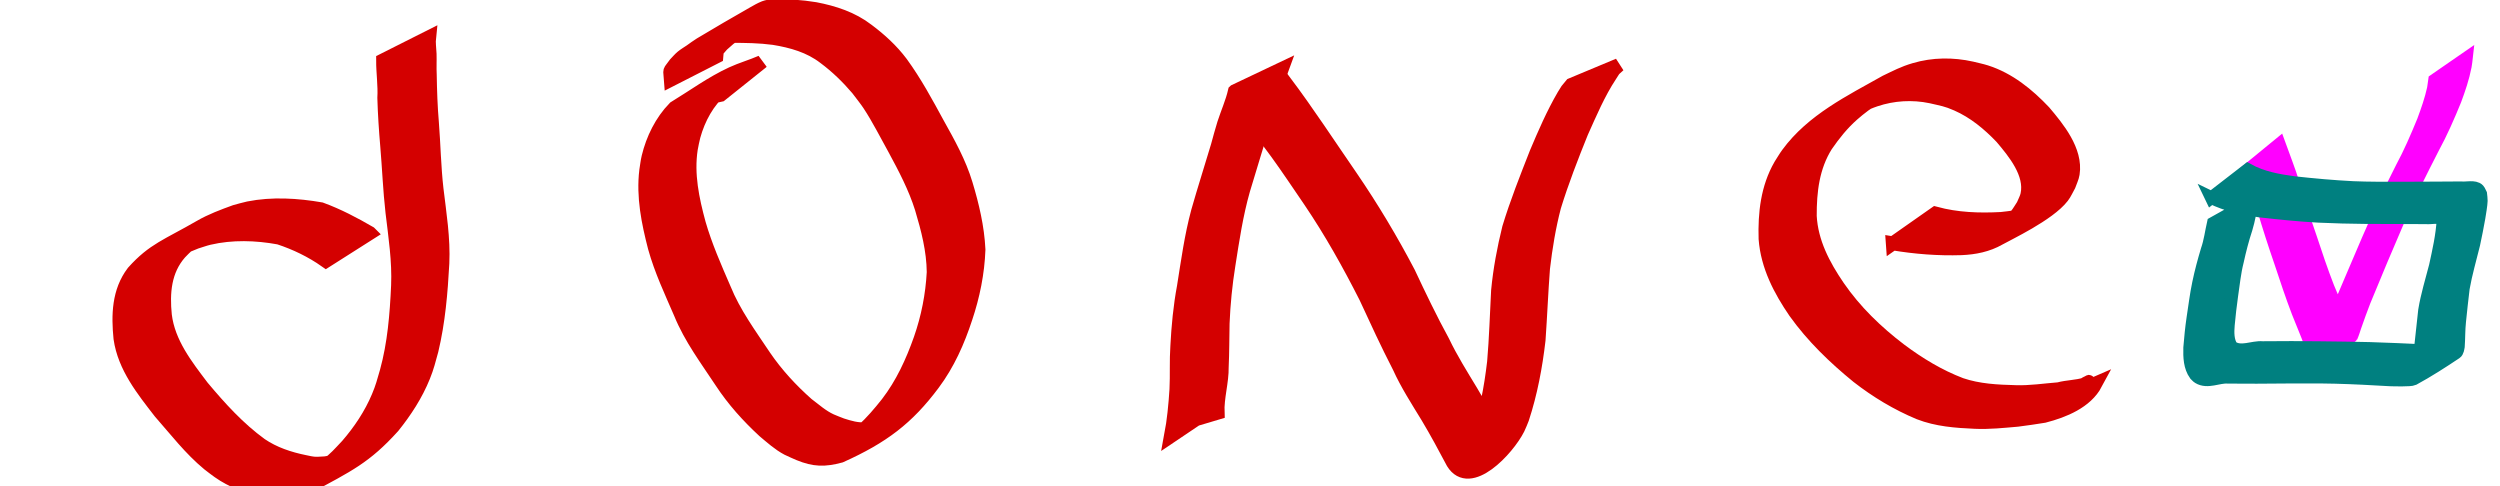 <?xml version="1.0" encoding="UTF-8" standalone="no"?>
<svg
   xmlns:dc="http://purl.org/dc/elements/1.1/"
   xmlns:cc="http://creativecommons.org/ns#"
   xmlns:rdf="http://www.w3.org/1999/02/22-rdf-syntax-ns#"
   xmlns:svg="http://www.w3.org/2000/svg"
   xmlns="http://www.w3.org/2000/svg"
   xmlns:sodipodi="http://sodipodi.sourceforge.net/DTD/sodipodi-0.dtd"
   xmlns:inkscape="http://www.inkscape.org/namespaces/inkscape"
   width="180"
   height="35"
   viewBox="0 0 47.625 9.26"
   version="1.1"
   id="svg8"
   inkscape:version="1.0.1 (3bc2e813f5, 2020-09-07)"
   sodipodi:docname="finish.svg">
  <defs
     id="defs2" />
  <sodipodi:namedview
     id="base"
     pagecolor="#ffffff"
     bordercolor="#666666"
     borderopacity="1.0"
     inkscape:pageopacity="0.0"
     inkscape:pageshadow="2"
     inkscape:zoom="3.959798"
     inkscape:cx="86.184598"
     inkscape:cy="47.575551"
     inkscape:document-units="mm"
     inkscape:current-layer="layer1"
     inkscape:document-rotation="0"
     showgrid="false"
     units="px"
     inkscape:window-width="1710"
     inkscape:window-height="1030"
     inkscape:window-x="533"
     inkscape:window-y="0"
     inkscape:window-maximized="0" />
  <g
     inkscape:label="Слой 1"
     inkscape:groupmode="layer"
     id="layer1">
    <path
       style="fill:#d40000;stroke:#d40000;stroke-width:0.265"
       id="path45"
       d="M 7.042,4.439 C 6.744,4.266 6.438,4.105 6.114,3.986 5.663,3.908 5.187,3.878 4.735,3.968 4.648,3.986 4.564,4.013 4.479,4.035 4.253,4.117 4.024,4.202 3.815,4.323 3.187,4.686 2.93,4.752 2.541,5.184 2.26,5.553 2.251,6.005 2.295,6.447 c 0.078,0.543 0.431,0.981 0.757,1.402 0.297,0.337 0.575,0.701 0.924,0.989 0.061,0.051 0.127,0.095 0.19,0.143 0.254,0.18 0.551,0.287 0.852,0.361 0.063,0.015 0.127,0.033 0.191,0.04 0.071,0.008 0.144,0.004 0.215,0.006 0.068,-0.009 0.138,-0.011 0.205,-0.028 C 5.705,9.341 5.781,9.316 5.851,9.279 6.633,8.859 6.957,8.708 7.484,8.126 7.718,7.835 7.926,7.516 8.066,7.168 8.137,6.994 8.17,6.855 8.22,6.674 8.35,6.131 8.397,5.573 8.427,5.017 8.449,4.541 8.372,4.072 8.316,3.602 8.268,3.181 8.261,2.756 8.228,2.334 8.202,2.03 8.192,1.726 8.187,1.422 8.18,1.29 8.188,1.159 8.184,1.027 8.18,0.918 8.162,0.818 8.174,0.709 c 0,0 -0.876,0.441 -0.876,0.441 v 0 c -5.821e-4,0.238 0.037,0.477 0.023,0.716 0.009,0.304 0.029,0.608 0.055,0.911 0.036,0.422 0.052,0.845 0.1,1.266 C 7.531,4.507 7.603,4.971 7.583,5.441 7.558,5.992 7.514,6.545 7.367,7.079 7.313,7.265 7.285,7.379 7.209,7.558 7.066,7.899 6.858,8.21 6.617,8.488 6.45,8.664 6.413,8.715 6.221,8.868 6.15,8.924 5.917,9.066 6,9.027 6.206,8.931 6.402,8.811 6.597,8.691 c 0.064,-0.039 -0.133,0.07 -0.204,0.094 -0.063,0.021 -0.131,0.028 -0.196,0.041 -0.067,0.002 -0.135,0.011 -0.202,0.007 C 5.93,8.829 5.866,8.813 5.803,8.8 5.508,8.74 5.218,8.644 4.967,8.473 4.539,8.162 4.191,7.777 3.852,7.373 3.54,6.961 3.206,6.535 3.141,6.006 3.098,5.578 3.129,5.154 3.425,4.816 3.471,4.77 3.515,4.721 3.564,4.678 3.791,4.479 4.225,4.267 3.073,4.919 3.009,4.955 3.203,4.846 3.269,4.813 3.471,4.711 3.52,4.696 3.732,4.609 3.815,4.584 3.897,4.553 3.982,4.533 4.417,4.431 4.88,4.446 5.316,4.526 c 0.317,0.104 0.62,0.25 0.894,0.443 0,0 0.833,-0.529 0.833,-0.529 z" />
    <path
       style="fill:#d40000;stroke:#d40000;stroke-width:0.265"
       id="path47"
       d="m 14.504,1.185 c -0.184,0.081 -0.378,0.135 -0.56,0.219 -0.385,0.178 -0.731,0.432 -1.093,0.653 -0.248,0.255 -0.414,0.592 -0.497,0.937 -0.02,0.084 -0.029,0.17 -0.043,0.255 -0.06,0.497 0.04,0.986 0.164,1.465 0.12,0.433 0.313,0.841 0.491,1.253 0.192,0.472 0.5,0.881 0.779,1.304 0.229,0.349 0.506,0.656 0.811,0.938 0.144,0.12 0.284,0.248 0.451,0.336 0.032,0.017 0.177,0.08 0.216,0.097 0.29,0.119 0.485,0.122 0.787,0.041 C 16.816,8.32 17.284,7.966 17.774,7.31 18.057,6.932 18.247,6.504 18.393,6.058 18.535,5.636 18.623,5.2 18.64,4.755 18.619,4.328 18.521,3.914 18.398,3.507 18.276,3.101 18.068,2.729 17.862,2.36 17.646,1.963 17.432,1.566 17.166,1.201 16.985,0.96 16.764,0.758 16.523,0.578 16.23,0.352 15.885,0.241 15.526,0.172 15.26,0.128 14.991,0.114 14.721,0.11 c -0.052,0.013 -0.107,0.019 -0.157,0.038 -0.071,0.028 -0.139,0.067 -0.205,0.105 -0.34,0.194 -0.68,0.391 -1.016,0.593 -0.064,0.039 -0.123,0.085 -0.185,0.128 -0.054,0.037 -0.112,0.07 -0.163,0.112 -0.047,0.039 -0.086,0.087 -0.128,0.13 -0.128,0.182 -0.101,0.081 -0.086,0.301 0,0 0.866,-0.442 0.866,-0.442 v 0 c 0.015,-0.156 -0.012,-0.077 0.109,-0.225 0.165,-0.145 0.098,-0.095 0.288,-0.224 0.061,-0.041 0.248,-0.156 0.183,-0.122 -0.207,0.109 -0.405,0.233 -0.609,0.346 -0.062,0.034 0.12,-0.075 0.182,-0.108 0.042,-0.022 0.086,-0.038 0.13,-0.058 0.27,-0.001 0.541,0.003 0.809,0.039 0.349,0.057 0.685,0.151 0.969,0.37 0.234,0.174 0.442,0.376 0.631,0.598 0.061,0.08 0.168,0.216 0.222,0.298 0.178,0.27 0.322,0.561 0.48,0.843 0.198,0.366 0.393,0.736 0.518,1.134 0.119,0.397 0.224,0.801 0.228,1.219 -0.023,0.435 -0.107,0.863 -0.251,1.275 -0.154,0.436 -0.346,0.855 -0.63,1.224 -0.146,0.185 -0.295,0.359 -0.469,0.519 -0.053,0.049 -0.228,0.171 -0.162,0.142 0.332,-0.142 0.954,-0.544 0.5,-0.254 -0.081,0.028 -0.201,0.073 -0.289,0.083 -0.151,0.017 -0.307,-0.031 -0.449,-0.076 -0.071,-0.029 -0.143,-0.053 -0.212,-0.085 C 15.657,7.936 15.519,7.811 15.374,7.702 15.068,7.431 14.791,7.131 14.56,6.793 14.282,6.376 13.982,5.97 13.793,5.502 13.616,5.094 13.436,4.686 13.313,4.259 13.187,3.794 13.086,3.318 13.16,2.836 c 0.017,-0.082 0.03,-0.165 0.052,-0.245 0.094,-0.339 0.268,-0.661 0.535,-0.892 -1.457,0.802 -0.414,0.178 -0.017,0.105 0,0 0.773,-0.618 0.773,-0.618 z" />
    <path
       style="fill:#d40000;stroke:#d40000;stroke-width:0.265"
       id="path49"
       d="m 23.525,1.738 c -0.049,0.212 -0.139,0.411 -0.206,0.618 -0.031,0.094 -0.094,0.328 -0.12,0.423 -0.124,0.416 -0.257,0.83 -0.376,1.248 -0.128,0.472 -0.193,0.957 -0.27,1.438 -0.07,0.373 -0.105,0.751 -0.125,1.129 -0.019,0.275 -0.003,0.551 -0.017,0.826 -0.019,0.296 -0.047,0.593 -0.102,0.884 0.303,-0.204 0.605,-0.408 0.908,-0.611 0,0 -0.863,0.42 -0.863,0.42 v 0 c 0.28,-0.084 0.561,-0.167 0.841,-0.251 -0.012,-0.292 0.084,-0.584 0.079,-0.877 0.013,-0.275 0.011,-0.551 0.017,-0.826 0.015,-0.372 0.052,-0.743 0.111,-1.111 0.075,-0.48 0.147,-0.962 0.28,-1.43 0.123,-0.417 0.256,-0.831 0.377,-1.249 0.102,-0.359 0.232,-0.706 0.36,-1.056 0,0 -0.893,0.424 -0.893,0.424 z" />
    <path
       style="fill:#d40000;stroke:#d40000;stroke-width:0.265"
       id="path51"
       d="m 23.623,2.055 c 0.515,0.533 0.919,1.163 1.336,1.772 0.396,0.585 0.742,1.203 1.061,1.833 0.206,0.445 0.41,0.89 0.635,1.325 0.151,0.334 0.351,0.642 0.541,0.954 0.171,0.286 0.329,0.579 0.485,0.874 0.318,0.517 1.037,-0.254 1.237,-0.652 0.031,-0.061 0.053,-0.127 0.08,-0.19 0.159,-0.485 0.253,-0.987 0.312,-1.494 0.032,-0.456 0.05,-0.911 0.085,-1.367 0.046,-0.396 0.111,-0.791 0.212,-1.177 0.148,-0.48 0.33,-0.948 0.518,-1.413 0.166,-0.37 0.325,-0.747 0.549,-1.087 0.094,-0.143 0.04,-0.079 0.162,-0.192 0,0 -0.898,0.375 -0.898,0.375 v 0 c -0.11,0.133 -0.06,0.063 -0.149,0.207 -0.203,0.349 -0.364,0.721 -0.521,1.093 -0.185,0.472 -0.373,0.943 -0.52,1.428 -0.097,0.392 -0.172,0.793 -0.21,1.195 -0.024,0.452 -0.037,0.906 -0.076,1.357 -0.059,0.5 -0.147,1 -0.333,1.47 -0.072,0.142 -0.093,0.203 -0.192,0.324 -0.03,0.037 -0.145,0.122 -0.101,0.102 0.271,-0.119 0.528,-0.27 0.791,-0.405 -0.015,0.003 -0.032,0.016 -0.045,0.008 -0.026,-0.015 -0.038,-0.046 -0.057,-0.069 C 28.354,8.039 28.195,7.745 28.024,7.458 27.836,7.147 27.642,6.838 27.485,6.51 27.25,6.08 27.039,5.64 26.831,5.197 26.501,4.567 26.136,3.958 25.735,3.371 25.314,2.761 24.91,2.14 24.464,1.547 c 0,0 -0.841,0.508 -0.841,0.508 z" />
    <path
       style="fill:#d40000;stroke:#d40000;stroke-width:0.265"
       id="path53"
       d="m 36.058,4.636 c 0.433,0.072 0.867,0.106 1.306,0.092 0.252,-0.011 0.497,-0.059 0.719,-0.186 0.155,-0.089 0.942,-0.457 1.203,-0.796 0.051,-0.066 0.083,-0.144 0.124,-0.216 0.025,-0.074 0.063,-0.144 0.075,-0.221 0.068,-0.437 -0.287,-0.869 -0.547,-1.176 -0.31,-0.328 -0.671,-0.622 -1.107,-0.761 -0.089,-0.028 -0.181,-0.046 -0.271,-0.069 -0.359,-0.08 -0.731,-0.078 -1.086,0.027 -0.217,0.064 -0.345,0.135 -0.547,0.231 -0.67,0.377 -1.4,0.733 -1.867,1.371 -0.051,0.069 -0.093,0.144 -0.14,0.216 -0.248,0.43 -0.3,0.914 -0.286,1.401 0.039,0.518 0.278,0.975 0.566,1.395 0.333,0.466 0.748,0.866 1.191,1.227 0.359,0.28 0.751,0.516 1.171,0.691 0.338,0.132 0.699,0.158 1.058,0.174 0.272,0.013 0.543,-0.017 0.813,-0.04 0.17,-0.02 0.338,-0.048 0.507,-0.074 0.376,-0.097 0.796,-0.269 0.981,-0.615 0,0 -0.906,0.393 -0.906,0.393 v 0 C 38.687,8.033 40.097,7.054 39.724,7.322 39.561,7.374 39.383,7.37 39.217,7.415 38.946,7.436 38.675,7.479 38.402,7.47 38.048,7.461 37.692,7.444 37.354,7.329 36.934,7.169 36.55,6.936 36.19,6.666 35.741,6.324 35.334,5.931 35.013,5.464 34.735,5.057 34.503,4.618 34.476,4.116 c -0.002,-0.472 0.051,-0.938 0.308,-1.347 0.151,-0.218 0.306,-0.413 0.506,-0.59 0.071,-0.063 0.145,-0.122 0.221,-0.179 0.076,-0.057 0.319,-0.201 0.233,-0.162 -0.191,0.087 -0.367,0.204 -0.55,0.306 0.183,-0.094 0.334,-0.179 0.53,-0.245 0.342,-0.115 0.708,-0.136 1.06,-0.063 0.216,0.051 0.295,0.058 0.497,0.147 0.328,0.144 0.607,0.375 0.852,0.632 0.24,0.283 0.577,0.69 0.489,1.095 -0.015,0.071 -0.053,0.134 -0.08,0.202 -0.044,0.064 -0.08,0.134 -0.131,0.193 -0.212,0.242 -0.63,0.406 0.408,-0.152 0.074,-0.04 -0.145,0.088 -0.223,0.12 -0.182,0.075 -0.28,0.074 -0.472,0.098 -0.422,0.023 -0.844,0.008 -1.255,-0.103 0,0 -0.811,0.569 -0.811,0.569 z" />
    <path
       style="fill:#ff00ff;stroke:#ff00ff;stroke-width:0.223"
       id="path20"
       d="m 42.818,3.229 c 0.112,0.238 0.205,0.49 0.289,0.749 0.102,0.344 0.211,0.683 0.327,1.018 0.106,0.32 0.212,0.64 0.331,0.951 0.079,0.206 0.168,0.403 0.243,0.612 0.032,0.079 0.072,0.28 0.116,0.338 0.014,0.018 0.032,0.028 0.049,0.042 0.212,-0.177 0.43,-0.343 0.637,-0.532 0.005,-0.005 0.06,-0.175 0.063,-0.184 0.056,-0.163 0.115,-0.323 0.176,-0.482 0.212,-0.518 0.429,-1.033 0.65,-1.545 0.199,-0.478 0.431,-0.926 0.66,-1.376 0.157,-0.288 0.293,-0.598 0.421,-0.913 0.077,-0.207 0.149,-0.417 0.193,-0.644 0.018,-0.118 0.01,-0.06 0.023,-0.175 0,0 -0.625,0.432 -0.625,0.432 v 0 c -0.014,0.107 -0.006,0.053 -0.024,0.163 -0.047,0.216 -0.119,0.418 -0.193,0.618 -0.126,0.308 -0.258,0.613 -0.411,0.896 -0.227,0.447 -0.443,0.904 -0.645,1.374 -0.224,0.517 -0.442,1.039 -0.664,1.558 -0.065,0.163 -0.125,0.33 -0.191,0.493 -0.142,0.351 -0.396,0.443 0.491,-0.28 -0.002,0.018 0.005,0.046 -0.006,0.054 C 44.715,6.405 44.617,6.095 44.61,6.072 44.532,5.865 44.438,5.671 44.356,5.467 44.236,5.158 44.129,4.841 44.024,4.521 43.908,4.188 43.799,3.85 43.699,3.506 c -0.081,-0.267 -0.182,-0.516 -0.275,-0.775 0,0 -0.607,0.497 -0.607,0.497 z" />
    <path
       style="fill:#008080;stroke:#008080;stroke-width:0.241"
       id="path23"
       d="m 42.125,3.765 c 0.294,0.146 0.607,0.209 0.921,0.255 0.375,0.042 0.75,0.081 1.127,0.101 0.298,0.013 0.596,0.022 0.893,0.024 0.225,6.544e-4 0.451,7.068e-4 0.676,0.002 0.158,6.806e-4 0.316,0.001 0.474,0.002 0.077,0.012 0.276,-0.04 0.323,0.041 -0.017,0.297 -0.083,0.588 -0.146,0.876 -0.072,0.282 -0.159,0.558 -0.206,0.847 -0.02,0.215 -0.05,0.428 -0.07,0.642 -0.024,0.157 -0.003,0.321 -0.031,0.476 -0.007,0.013 -0.01,0.032 -0.021,0.04 -0.016,0.011 -0.07,0.022 -0.054,0.01 0.202,-0.156 0.422,-0.277 0.617,-0.445 0.035,-0.03 -0.086,0.019 -0.129,0.025 -0.136,0.02 -0.175,0.016 -0.314,0.019 -0.349,-0.016 -0.698,-0.033 -1.047,-0.043 -0.309,-0.005 -0.618,-0.014 -0.927,-0.015 -0.185,-0.002 -0.369,-0.003 -0.554,-0.004 -0.185,7.854e-4 -0.369,9.424e-4 -0.554,0.003 -0.189,-0.017 -0.411,0.11 -0.586,-0.011 -0.081,-0.115 -0.078,-0.28 -0.066,-0.421 0.016,-0.185 0.039,-0.369 0.064,-0.553 0.033,-0.22 0.054,-0.444 0.109,-0.659 0.046,-0.211 0.1,-0.42 0.167,-0.623 0.053,-0.171 0.077,-0.35 0.122,-0.523 0,0 -0.75,0.419 -0.75,0.419 v 0 c -0.039,0.171 -0.06,0.348 -0.118,0.513 -0.062,0.207 -0.119,0.417 -0.163,0.63 -0.047,0.22 -0.073,0.446 -0.108,0.669 -0.028,0.186 -0.045,0.374 -0.061,0.563 -0.005,0.179 0.002,0.365 0.105,0.509 0.021,0.019 0.039,0.044 0.063,0.058 0.173,0.106 0.38,-0.019 0.56,-0.005 0.183,0.002 0.365,0.002 0.548,0.002 0.188,-8.902e-4 0.375,-0.003 0.563,-0.004 0.312,1.607e-4 0.625,-0.004 0.937,0.004 0.348,0.009 0.696,0.028 1.044,0.048 0.061,0.002 0.392,0.012 0.443,-0.015 0.276,-0.15 0.543,-0.322 0.808,-0.499 0.036,-0.024 0.041,-0.084 0.049,-0.124 0.011,-0.158 0.007,-0.317 0.024,-0.475 0.02,-0.211 0.046,-0.422 0.07,-0.633 0.05,-0.285 0.131,-0.558 0.199,-0.837 0.036,-0.169 0.07,-0.338 0.1,-0.509 0.01,-0.057 0.042,-0.255 0.043,-0.319 9.26e-4,-0.043 -0.007,-0.086 -0.011,-0.129 -0.015,-0.027 -0.024,-0.06 -0.044,-0.082 -0.067,-0.074 -0.243,-0.026 -0.327,-0.038 -0.16,8.639e-4 -0.32,0.002 -0.479,0.003 -0.227,0.002 -0.454,0.003 -0.681,0.003 -0.301,-5.236e-4 -0.602,0.002 -0.903,-0.011 -0.375,-0.019 -0.75,-0.053 -1.124,-0.094 -0.302,-0.041 -0.603,-0.094 -0.881,-0.247 0,0 -0.693,0.536 -0.693,0.536 z" />
  </g>
</svg>
